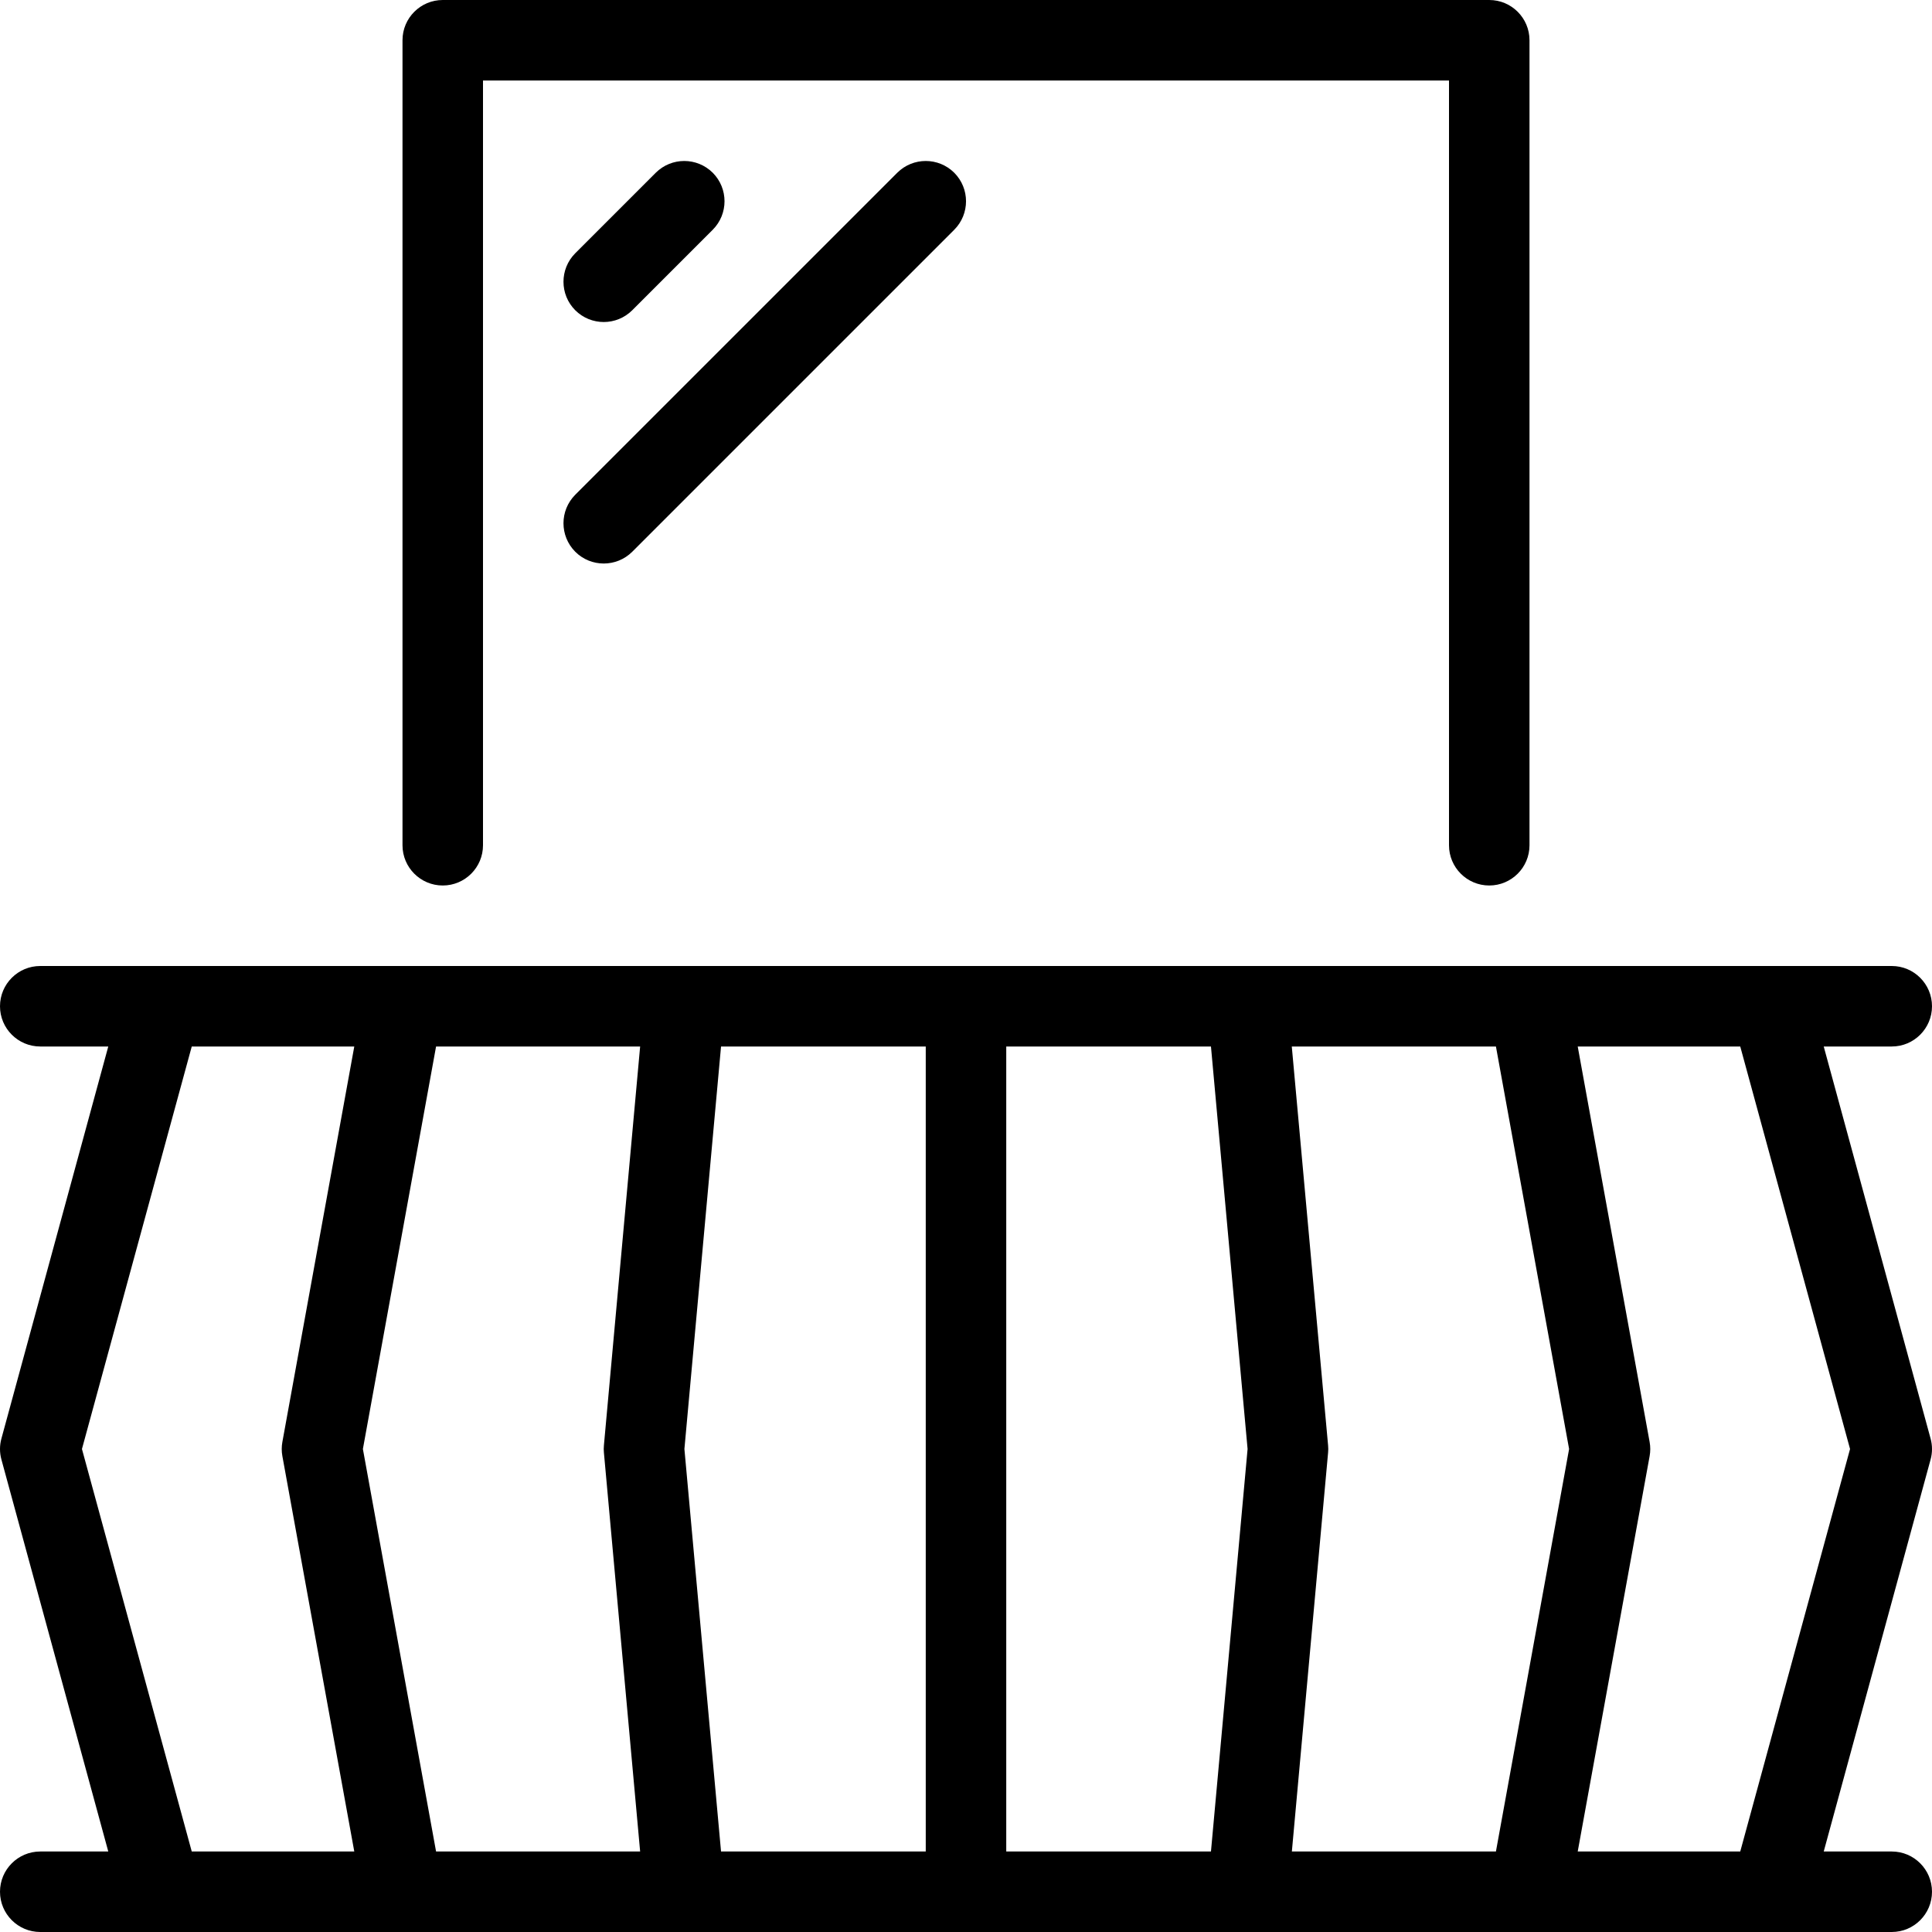 <svg width="24" height="24" viewBox="0 0 24 24" fill="none" xmlns="http://www.w3.org/2000/svg">
<path d="M5.5 0C5.224 0 5 0.224 5 0.5V10.5C5 10.776 5.224 11 5.5 11C5.776 11 6 10.776 6 10.5V1H18V10.5C18 10.776 18.224 11 18.5 11C18.776 11 19 10.776 19 10.5V0.5C19 0.224 18.776 0 18.5 0H5.5Z" fill="black"/>
<path fill-rule="evenodd" clip-rule="evenodd" d="M24 12.5C24 12.224 23.776 12 23.5 12H0.5C0.224 12 0 12.224 0 12.5C0 12.776 0.224 13 0.5 13H1.345L0.018 17.869C-0.006 17.955 -0.006 18.046 0.018 18.132L1.345 23H0.5C0.224 23 0 23.224 0 23.5C0 23.776 0.224 24 0.5 24H1.984C1.994 24 2.005 24 2.015 24H4.986C4.995 24 5.004 24 5.013 24H8.491C8.497 24 8.502 24 8.507 24H15.493C15.498 24 15.503 24 15.509 24H18.987C18.996 24 19.005 24 19.014 24H21.985C21.995 24 22.006 24 22.016 24H23.5C23.776 24 24 23.776 24 23.5C24 23.224 23.776 23 23.5 23H22.655L23.982 18.132C24.006 18.046 24.006 17.955 23.982 17.869L22.655 13H23.5C23.776 13 24 12.776 24 12.5ZM21.618 23L22.982 18L21.618 13H19.599L20.492 17.911C20.503 17.97 20.503 18.03 20.492 18.09L19.599 23H21.618ZM18.583 23L19.492 18L18.583 13H16.047L16.498 17.955C16.501 17.985 16.501 18.015 16.498 18.045L16.048 23H18.583ZM15.043 23L15.498 18L15.043 13H12.5V23H15.043ZM11.5 23V13H8.957L8.502 18L8.957 23H11.5ZM7.952 23L7.502 18.045C7.499 18.015 7.499 17.985 7.502 17.955L7.952 13H5.417L4.508 18L5.417 23H7.952ZM4.401 23L3.508 18.09C3.497 18.03 3.497 17.97 3.508 17.911L4.401 13H2.382L1.018 18L2.382 23H4.401Z" fill="black"/>
<path d="M8.854 2.854C9.049 2.658 9.049 2.342 8.854 2.146C8.658 1.951 8.342 1.951 8.146 2.146L7.146 3.146C6.951 3.342 6.951 3.658 7.146 3.854C7.342 4.049 7.658 4.049 7.854 3.854L8.854 2.854Z" fill="black"/>
<path d="M11.854 2.146C12.049 2.342 12.049 2.658 11.854 2.854L7.854 6.854C7.658 7.049 7.342 7.049 7.146 6.854C6.951 6.658 6.951 6.342 7.146 6.146L11.146 2.146C11.342 1.951 11.658 1.951 11.854 2.146Z" fill="black"/>
</svg>
